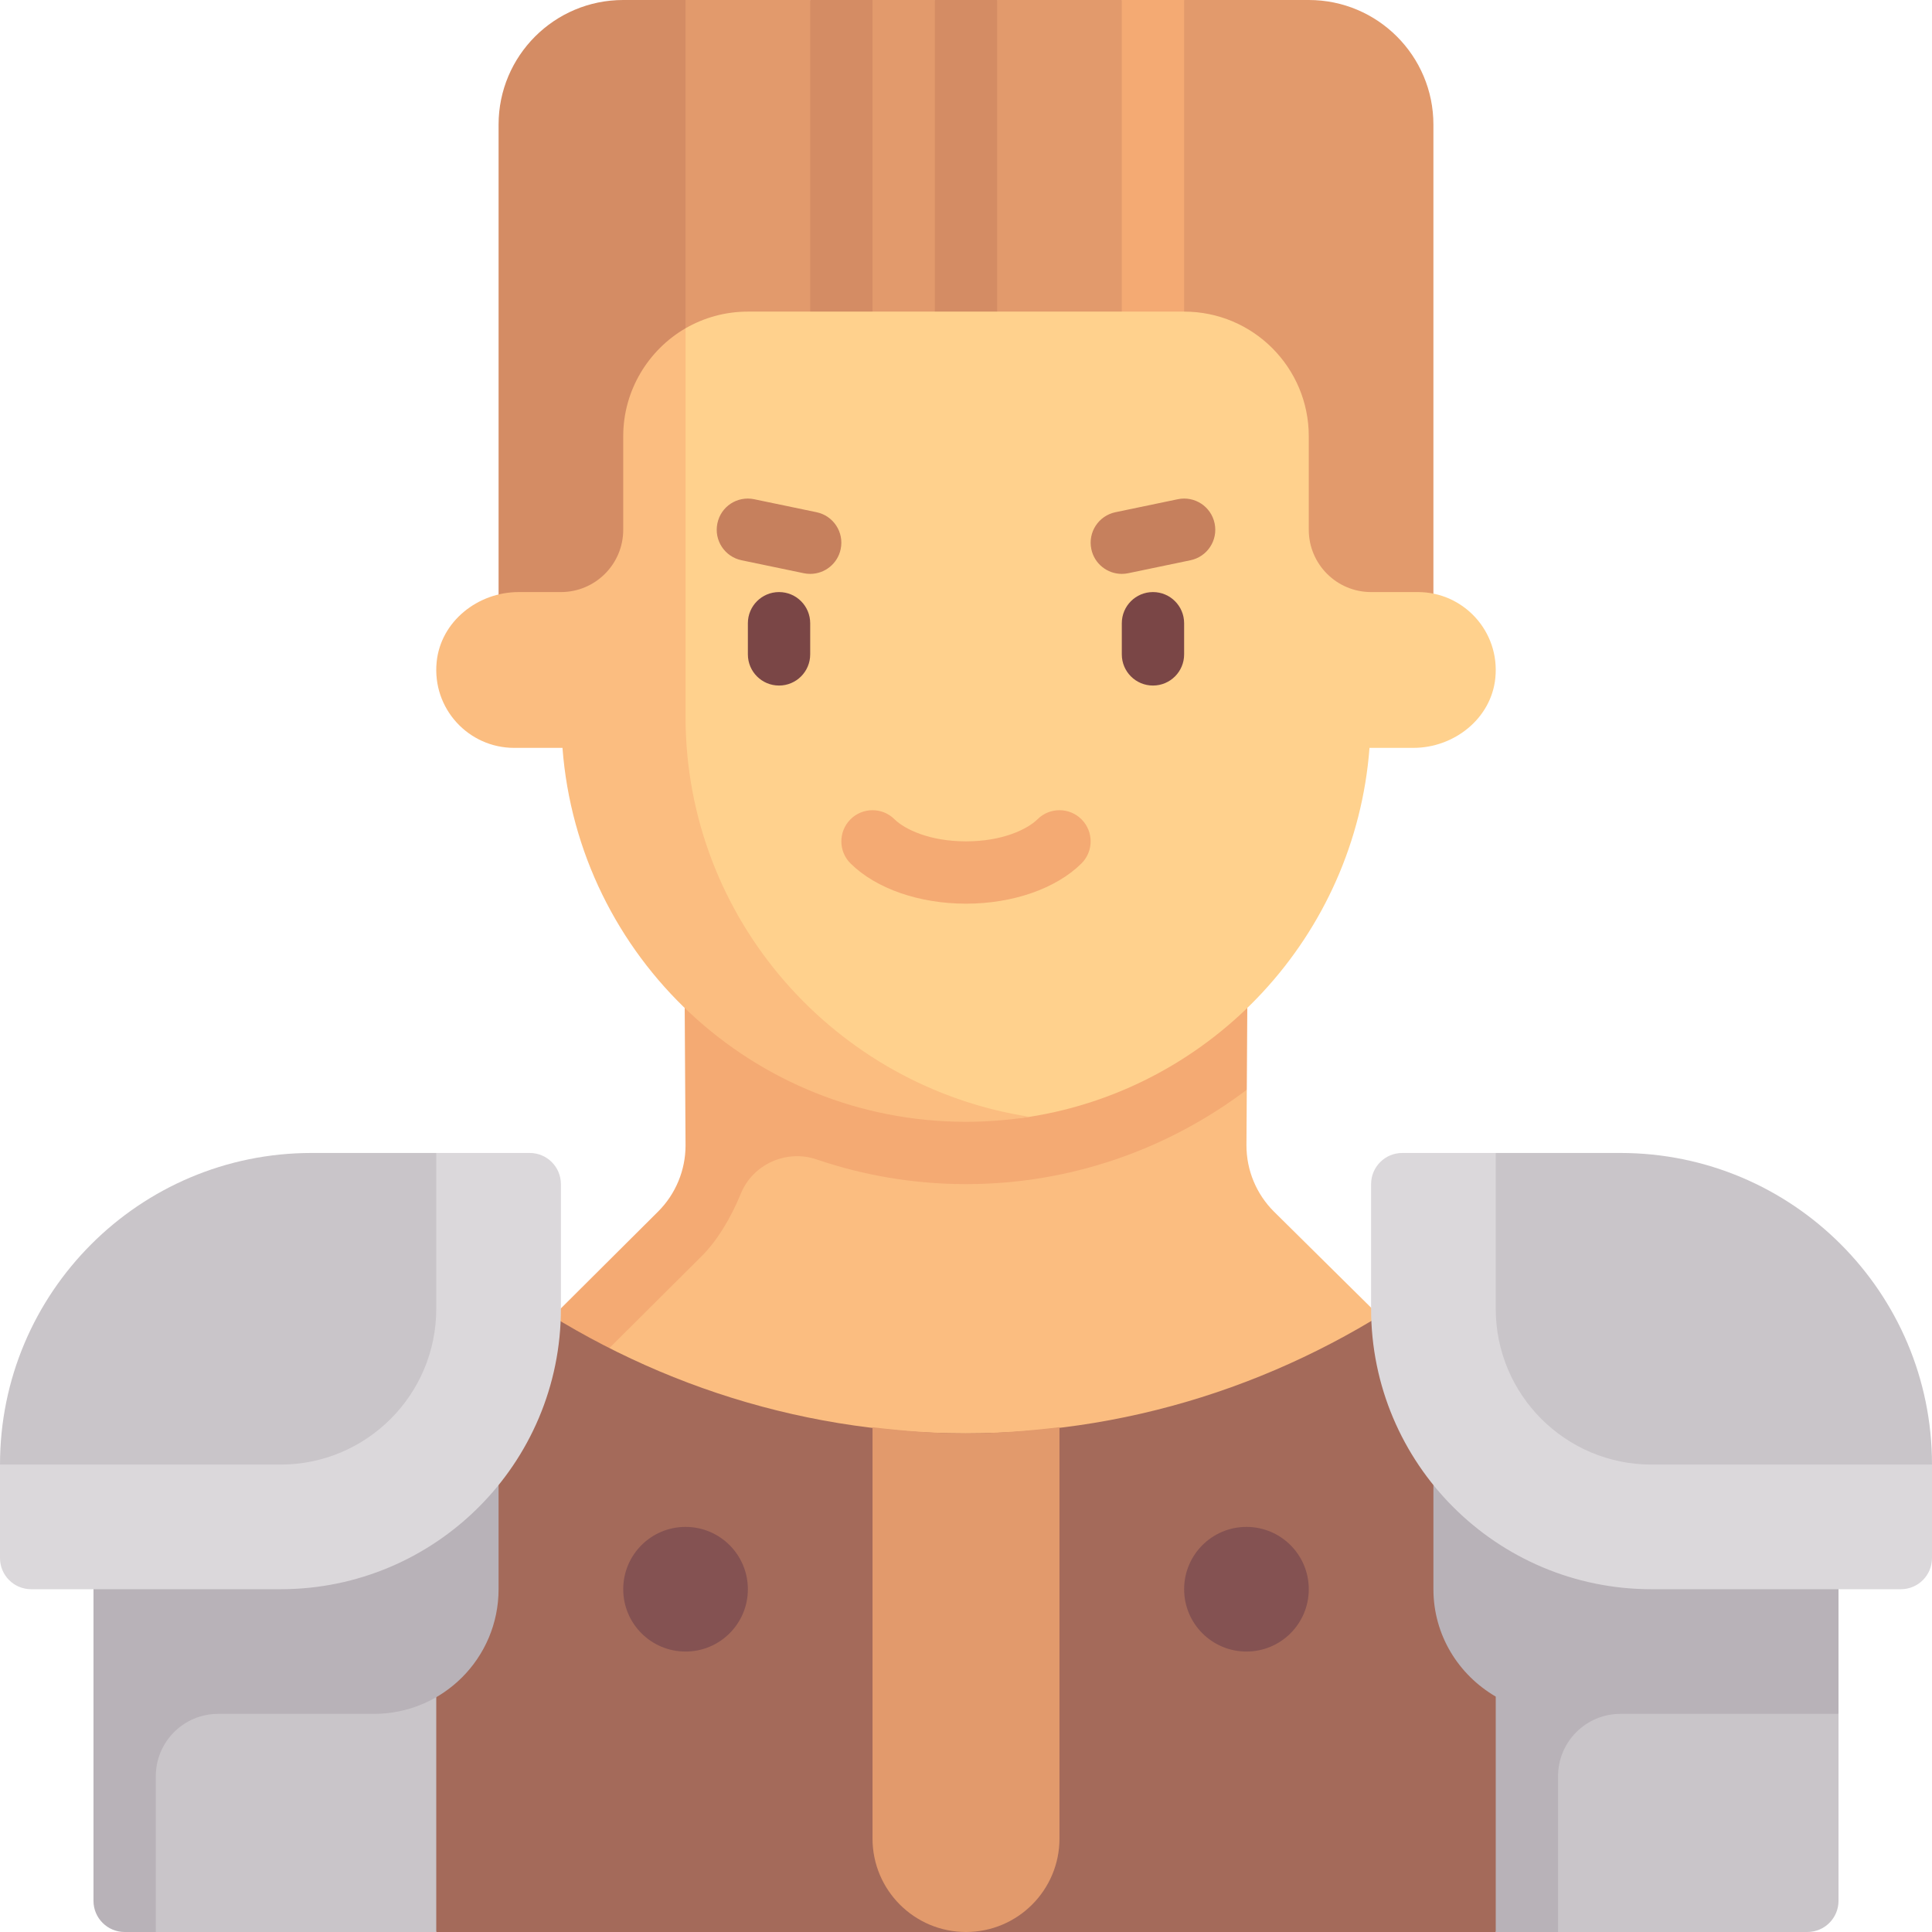 <svg id="Capa_1" enable-background="new 0 0 512 512" height="512" viewBox="0 0 512 512" width="512" xmlns="http://www.w3.org/2000/svg"><g><path d="m337.579 321.059c-4.646-4.646-7.257-10.948-7.257-17.518l.091-14.746-128.92 5.221-48.427 72.193 102.934 79.726 114.988-91.833z" fill="#fbbd80"/><path d="m181.333 247.742.344 55.799c0 6.571-2.61 12.872-7.257 17.518l-46.178 45.99 12.145 11.211 45.718-45.527c3.952-3.953 7.598-9.993 10.236-16.438 3.185-7.782 12.08-11.753 20.04-9.044 12.435 4.232 25.748 6.554 39.618 6.554 27.967 0 53.68-9.379 74.413-25.011l.254-41.053h-149.333z" fill="#f4aa73"/><path d="m380.743 338.581c-35.537 26.053-78.517 41.29-124.815 41.29-45.858 0-88.46-14.949-123.799-40.549l-33.032 139.646 16.516 33.032h280.774l16.516-33.032z" fill="#a46a5a"/><path d="m280.774 487.226v-109.006c-8.172.98-16.43 1.651-24.846 1.651-8.366 0-16.577-.663-24.702-1.632v108.986c0 13.683 11.092 24.775 24.774 24.775s24.774-11.092 24.774-24.774z" fill="#e29a6c"/><path d="m404.645 437.677v66.065c0 4.561 3.697 8.258 8.258 8.258h66.065c4.561 0 8.258-3.697 8.258-8.258v-49.548l-33.032-27.026z" fill="#c9c5c9"/><path d="m33.032 445.935v57.806c0 4.561 3.697 8.258 8.258 8.258h74.323v-74.323z" fill="#c9c5c9"/><path d="m24.774 371.613v132.129c0 4.561 3.697 8.258 8.258 8.258h8.258v-41.29c0-9.122 7.395-16.516 16.516-16.516h41.29c18.243 0 33.032-14.789 33.032-33.032v-49.548h-107.354z" fill="#b8b2b8"/><path d="m346.838 0h-33.032l-9.406 7.713-7.11-7.713h-33.032l-8.284 7.713-8.232-7.713h-16.516l-8.21 7.713-8.306-7.713h-33.032c-18.243 0-33.032 14.789-33.032 33.032v140.387h231.224v-140.387c0-18.243-14.789-33.032-33.032-33.032z" fill="#e29a6c"/><g fill="#d48c64"><path d="m132.129 33.032v140.387h49.549v-173.419h-16.517c-18.244 0-33.032 14.789-33.032 33.032z"/><path d="m214.71 0h16.516v90.839h-16.516z"/><path d="m247.742 0h16.516v90.839h-16.516z"/></g><path d="m297.29 0h16.516v90.839h-16.516z" fill="#f4aa73"/><path d="m375.742 156.903h-12.387c-9.121 0-16.516-7.395-16.516-16.516v-24.774c0-18.243-14.789-33.032-33.032-33.032h-115.613c-6.01 0-11.645 1.605-16.5 4.41l-11.813 35.905 1.569 75.298c4.23 55.419 28.047 97.953 84.55 97.953 5.742 0 11.377.693 16.873-.176 48.585-7.679 86.258-47.99 90.059-97.777h11.632c10.799 0 20.641-7.771 21.716-18.516 1.237-12.359-8.434-22.775-20.538-22.775z" fill="#ffd18d"/><path d="m206.452 181.677c-4.565 0-8.258-3.698-8.258-8.258v-8.258c0-4.56 3.694-8.258 8.258-8.258s8.258 3.698 8.258 8.258v8.258c0 4.561-3.694 8.258-8.258 8.258z" fill="#7a4646"/><path d="m305.548 181.677c-4.565 0-8.258-3.698-8.258-8.258v-8.258c0-4.56 3.694-8.258 8.258-8.258 4.565 0 8.258 3.698 8.258 8.258v8.258c0 4.561-3.693 8.258-8.258 8.258z" fill="#7a4646"/><path d="m256 239.484c-12.387 0-23.823-3.976-30.573-10.637-3.25-3.202-3.282-8.431-.081-11.677s8.444-3.282 11.677-.081c2.75 2.714 9.371 5.879 18.976 5.879s16.226-3.165 18.976-5.879c3.234-3.202 8.476-3.165 11.677.081 3.202 3.246 3.169 8.476-.081 11.677-6.748 6.661-18.184 10.637-30.571 10.637z" fill="#f4aa73"/><path d="m214.718 152.085c-.556 0-1.121-.056-1.694-.173l-16.516-3.44c-4.46-.931-7.331-5.302-6.395-9.77.919-4.464 5.242-7.335 9.766-6.399l16.516 3.44c4.46.931 7.331 5.302 6.395 9.77-.806 3.894-4.242 6.572-8.072 6.572z" fill="#c6805d"/><path d="m297.282 152.085c-3.831 0-7.266-2.677-8.073-6.573-.935-4.468 1.935-8.839 6.395-9.77l16.516-3.44c4.484-.935 8.839 1.935 9.766 6.399.935 4.468-1.935 8.839-6.395 9.77l-16.516 3.44c-.572.117-1.136.174-1.693.174z" fill="#c6805d"/><path d="m140.387 305.548h-24.774l-115.613 82.581v24.774c0 4.56 3.697 8.258 8.258 8.258h66.065c41.047 0 74.323-33.276 74.323-74.323v-33.032c-.001-4.561-3.698-8.258-8.259-8.258z" fill="#dbd8db"/><circle cx="181.677" cy="421.161" fill="#845252" r="16.516"/><circle cx="330.323" cy="421.161" fill="#845252" r="16.516"/><path d="m379.871 379.871v41.29c0 12.196 6.684 22.729 16.516 28.451v62.388h16.516v-41.29c0-9.122 7.395-16.516 16.516-16.516h57.806v-74.323z" fill="#b8b2b8"/><path d="m181.677 189.935v-102.945c-9.832 5.722-16.516 16.427-16.516 28.623v24.774c0 9.121-7.395 16.516-16.516 16.516h-11.207c-10.799 0-20.641 7.77-21.718 18.515-1.238 12.358 8.433 22.775 20.538 22.775h12.804c4.23 55.419 50.435 99.097 106.938 99.097 5.649 0 11.462-.478 16.873-1.32-51.453-7.94-91.196-52.358-91.196-106.035z" fill="#fbbd80"/><path d="m82.581 305.548c-45.608 0-82.581 36.973-82.581 82.581h74.323c22.804 0 41.29-18.486 41.29-41.29v-41.29h-33.032z" fill="#c9c5c9"/><path d="m503.742 421.161h-66.065c-41.047 0-74.323-33.275-74.323-74.323v-33.032c0-4.561 3.697-8.258 8.258-8.258h24.774l115.614 82.581v24.774c0 4.561-3.697 8.258-8.258 8.258z" fill="#dbd8db"/><path d="m429.419 305.548c45.608 0 82.581 36.972 82.581 82.581h-74.323c-22.804 0-41.29-18.486-41.29-41.29v-41.29h33.032z" fill="#c9c5c9"/></g></svg>